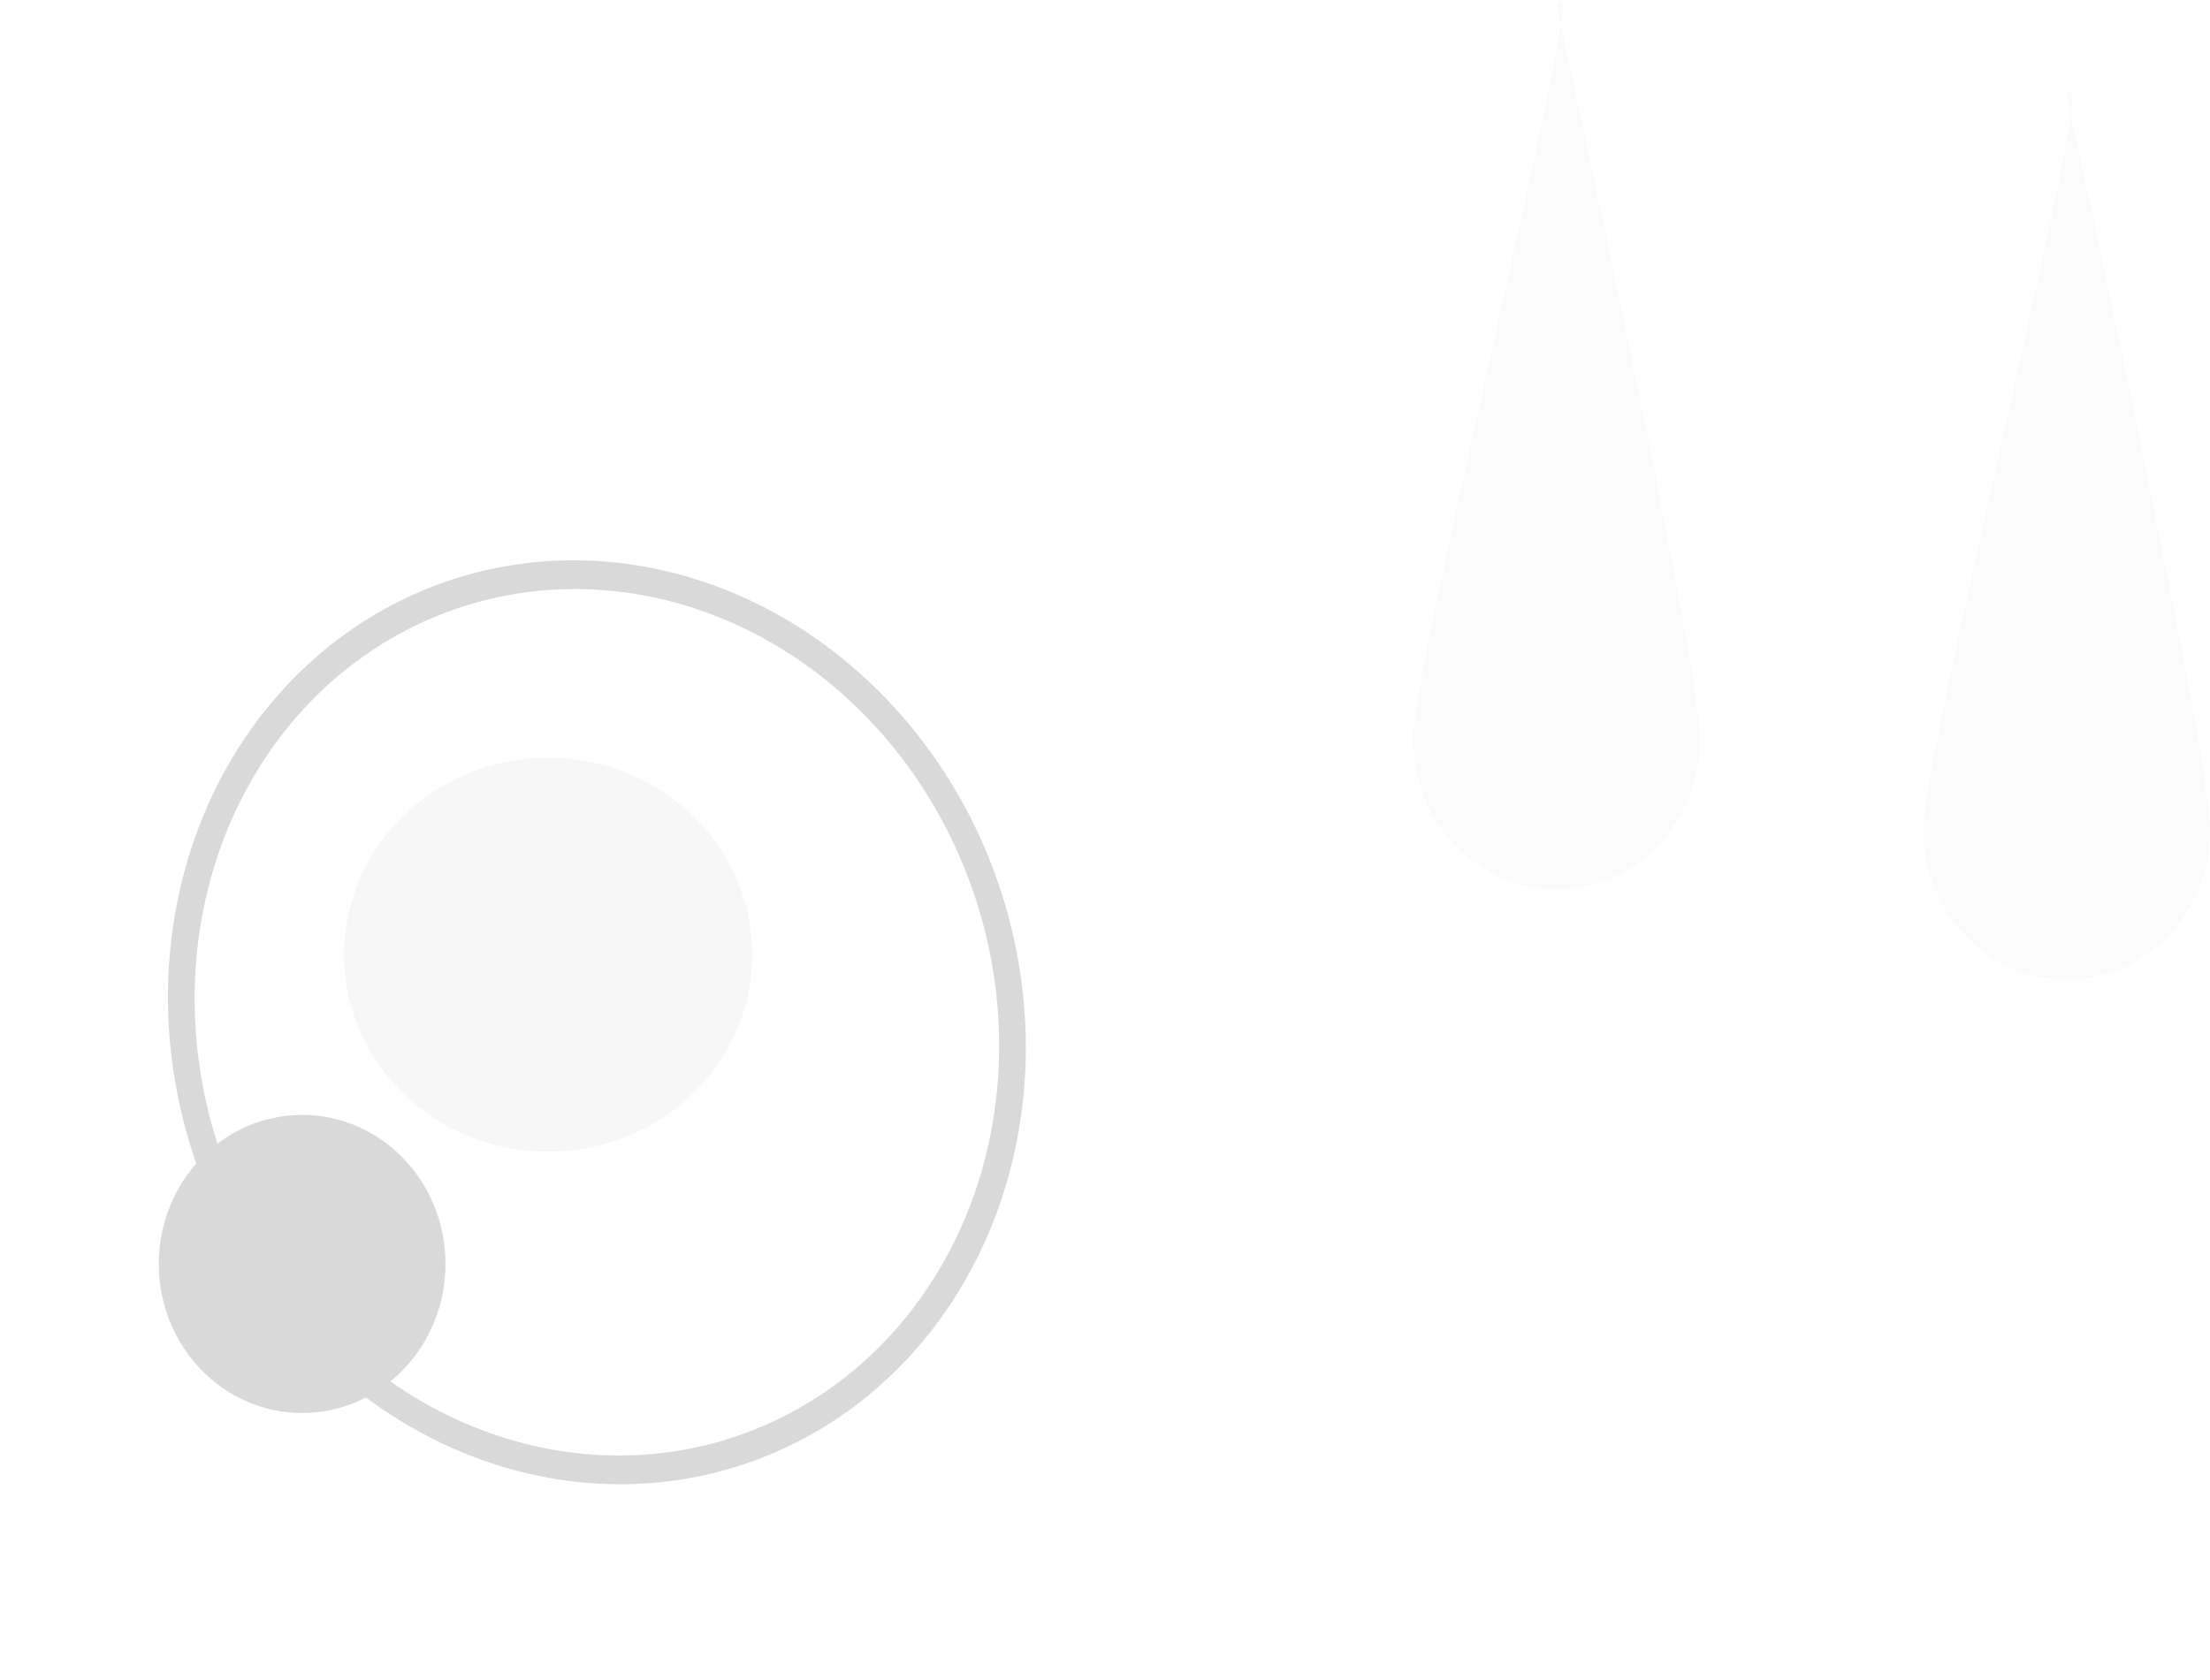 <svg width="167" height="127" viewBox="0 0 167 127" fill="none" xmlns="http://www.w3.org/2000/svg">
<path d="M26.637 104.843C33.081 110.027 40.926 112.618 48.718 112.135C56.51 111.652 63.722 108.128 69.016 102.216C74.309 96.305 77.327 88.406 77.509 79.984C77.691 71.562 75.025 63.188 70.005 56.413C64.986 49.639 57.953 44.923 50.209 43.14C42.466 41.357 34.538 42.628 27.893 46.717C21.249 50.806 16.339 57.436 14.074 65.378C11.809 73.321 12.342 82.037 15.574 89.912L17.41 89.126C14.379 81.741 13.88 73.567 16.004 66.118C18.128 58.67 22.733 52.452 28.964 48.617C35.195 44.782 42.63 43.591 49.892 45.263C57.154 46.935 63.749 51.357 68.457 57.71C73.164 64.064 75.664 71.917 75.494 79.815C75.323 87.713 72.493 95.121 67.528 100.665C62.564 106.209 55.801 109.514 48.493 109.967C41.186 110.42 33.829 107.99 27.785 103.128L26.637 104.843Z" fill="#D9D9D9"/>
<ellipse cx="10.831" cy="11.266" rx="10.831" ry="11.266" transform="matrix(-1 0 0 1 33.663 84.273)" fill="#D9D9D9"/>
<path d="M106.787 55.932C106.787 49.71 120.69 -5.229 117.618 0.405C117.618 0.405 128.449 49.71 128.449 55.932C128.449 62.154 123.6 67.198 117.618 67.198C111.636 67.198 106.787 62.154 106.787 55.932Z" fill="#D9D9D9" fill-opacity="0.1"/>
<path d="M145.338 62.772C145.338 56.55 159.241 1.612 156.169 7.245C156.169 7.245 167 56.55 167 62.772C167 68.994 162.151 74.038 156.169 74.038C150.188 74.038 145.338 68.994 145.338 62.772Z" fill="#D9D9D9" fill-opacity="0.1"/>
<ellipse cx="15.42" cy="14.888" rx="15.42" ry="14.888" transform="matrix(-1 0 0 1 56.841 57.273)" fill="#D9D9D9" fill-opacity="0.2"/>
</svg>

